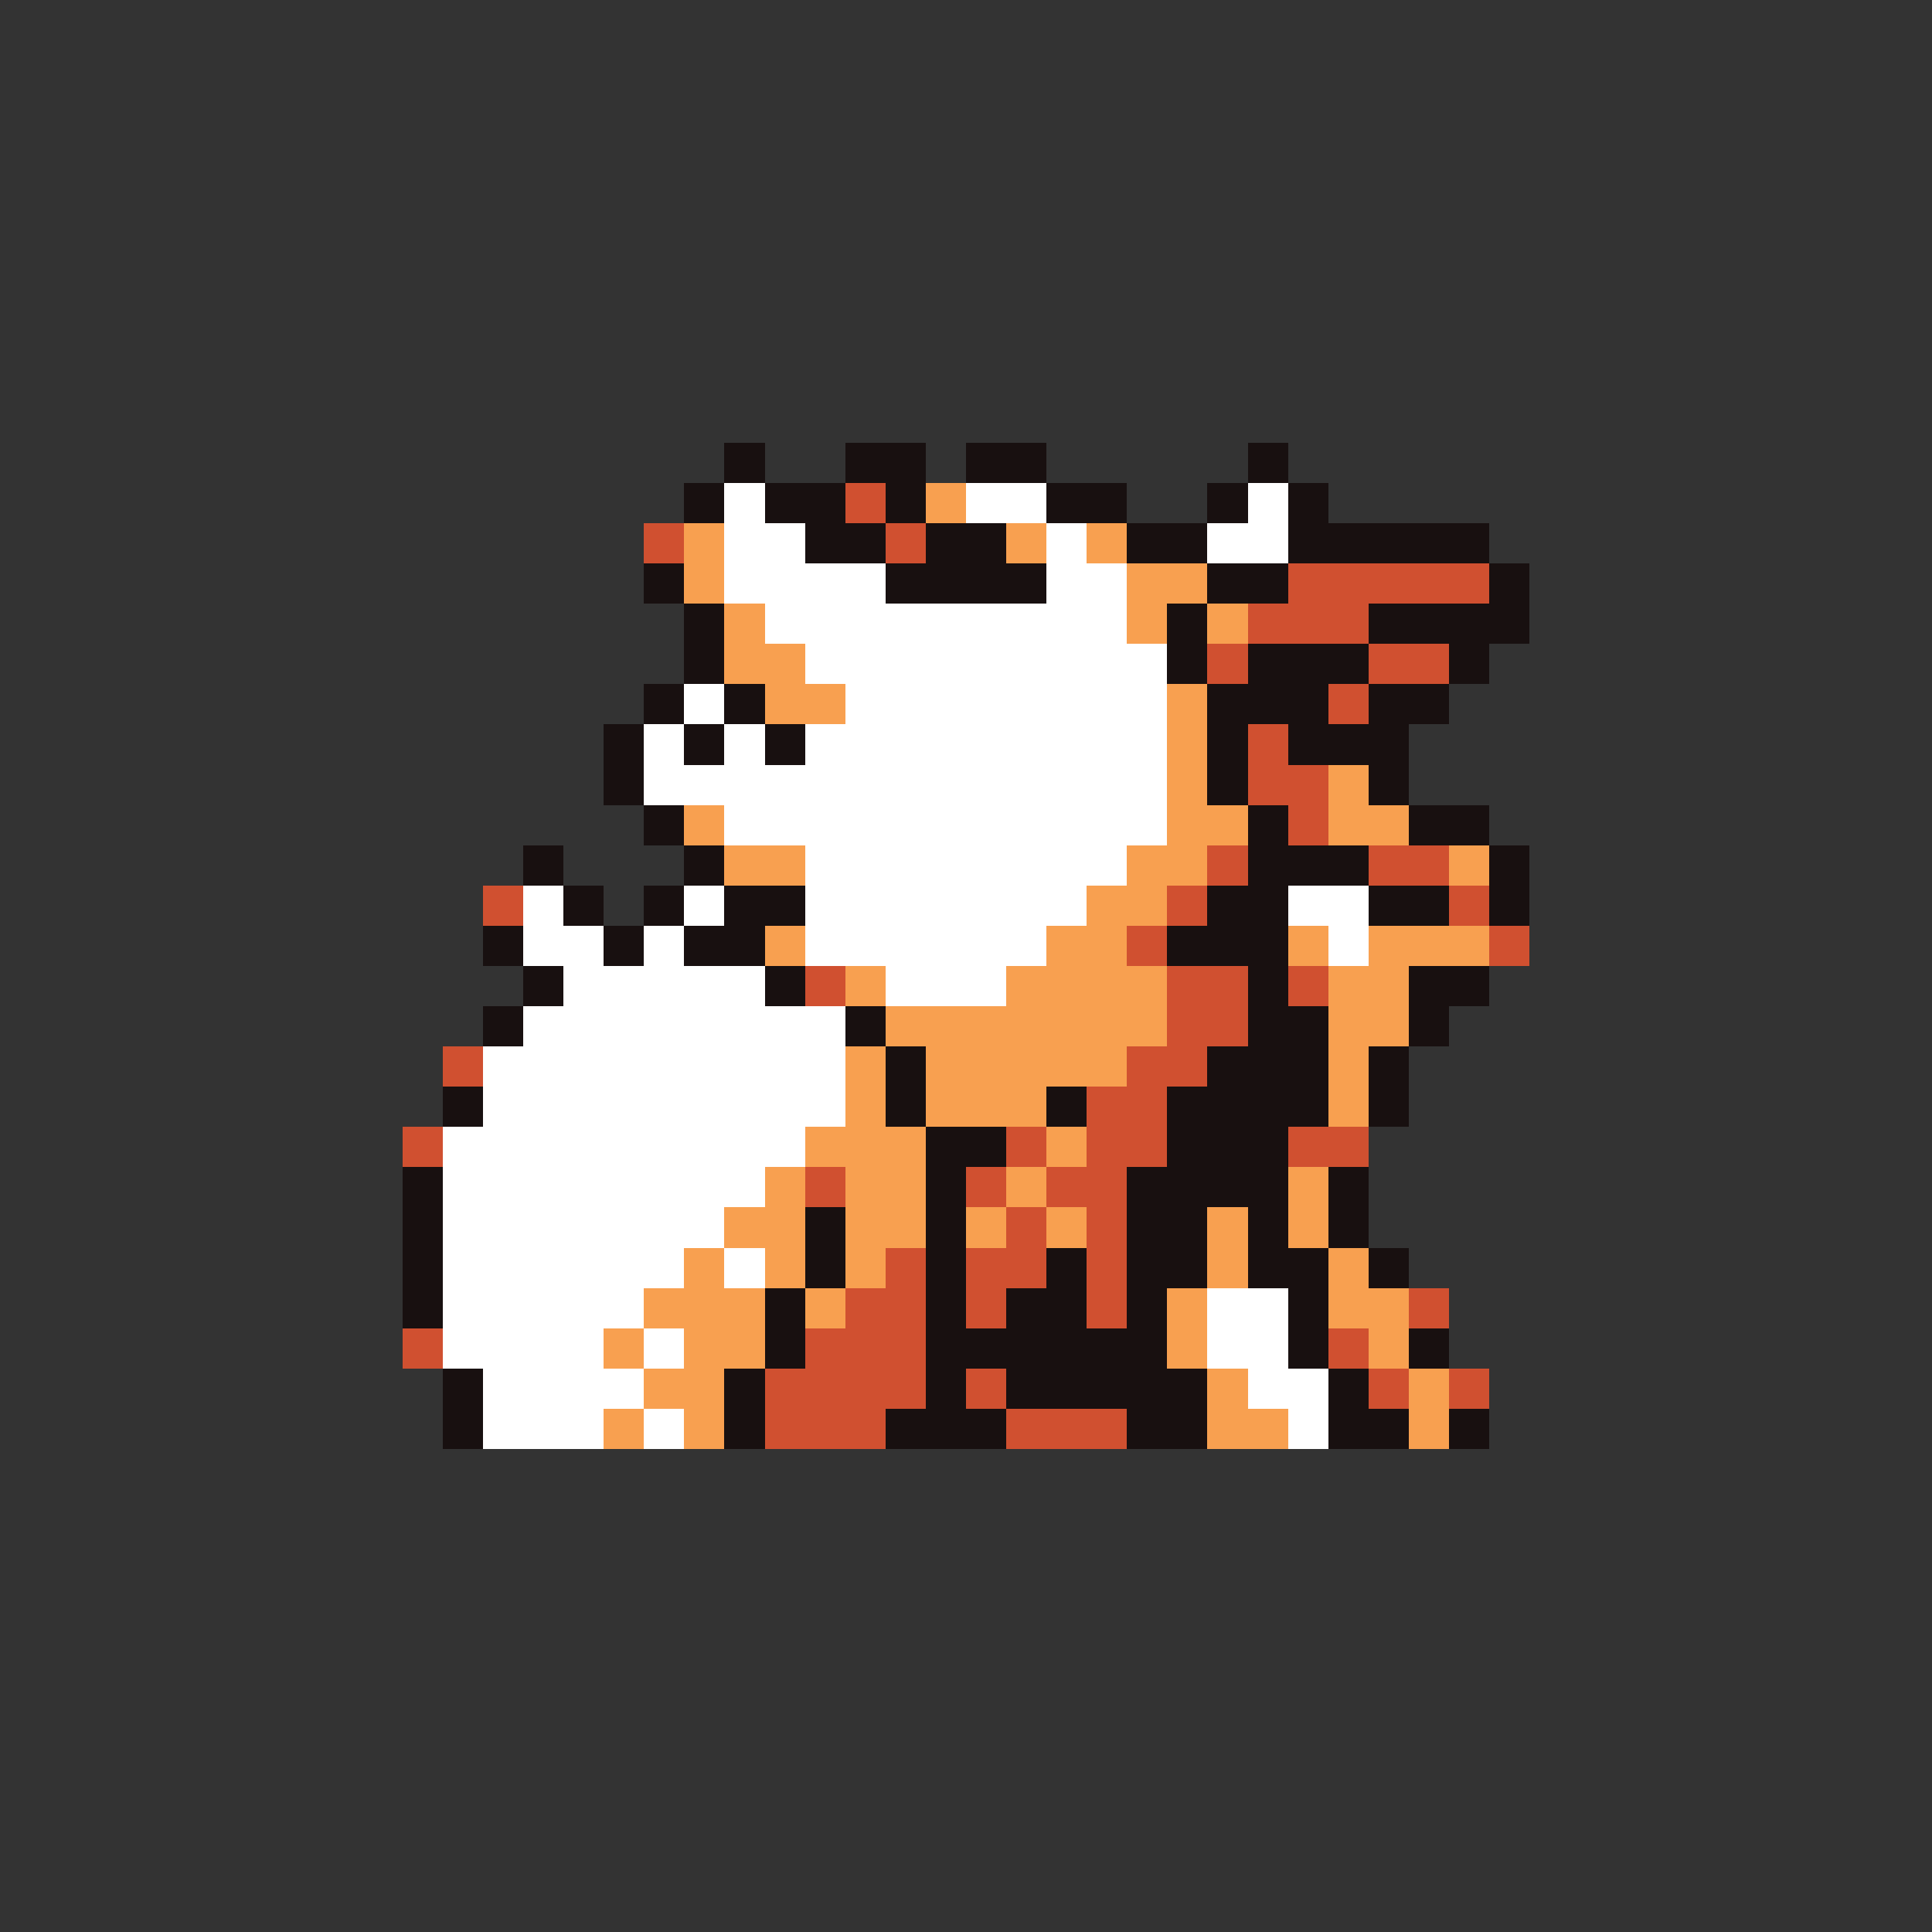 <svg xmlns="http://www.w3.org/2000/svg" viewBox="0 -0.5 96 96" shape-rendering="crispEdges">
<rect x="0" y="-0.5" width="96" height="96" fill="#333333" stroke="none"/>
<path stroke="#181010" d="M36 22h2M42 22h4M48 22h4M62 22h2M36 23h2M42 23h4M48 23h4M62 23h2M34 24h2M38 24h4M44 24h2M52 24h4M60 24h2M64 24h2M34 25h2M38 25h4M44 25h2M52 25h4M60 25h2M64 25h2M40 26h4M46 26h4M56 26h4M64 26h10M40 27h4M46 27h4M56 27h4M64 27h10M32 28h2M44 28h8M60 28h4M74 28h2M32 29h2M44 29h8M60 29h4M74 29h2M34 30h2M58 30h2M68 30h8M34 31h2M58 31h2M68 31h8M34 32h2M58 32h2M62 32h6M72 32h2M34 33h2M58 33h2M62 33h6M72 33h2M32 34h2M36 34h2M60 34h6M68 34h4M32 35h2M36 35h2M60 35h6M68 35h4M30 36h2M34 36h2M38 36h2M60 36h2M64 36h6M30 37h2M34 37h2M38 37h2M60 37h2M64 37h6M30 38h2M60 38h2M68 38h2M30 39h2M60 39h2M68 39h2M32 40h2M62 40h2M70 40h4M32 41h2M62 41h2M70 41h4M26 42h2M34 42h2M62 42h6M74 42h2M26 43h2M34 43h2M62 43h6M74 43h2M28 44h2M32 44h2M36 44h4M60 44h4M68 44h4M74 44h2M28 45h2M32 45h2M36 45h4M60 45h4M68 45h4M74 45h2M24 46h2M30 46h2M34 46h4M58 46h6M24 47h2M30 47h2M34 47h4M58 47h6M26 48h2M38 48h2M62 48h2M70 48h4M26 49h2M38 49h2M62 49h2M70 49h4M24 50h2M42 50h2M62 50h4M70 50h2M24 51h2M42 51h2M62 51h4M70 51h2M44 52h2M60 52h6M68 52h2M44 53h2M60 53h6M68 53h2M22 54h2M44 54h2M52 54h2M58 54h8M68 54h2M22 55h2M44 55h2M52 55h2M58 55h8M68 55h2M46 56h4M58 56h6M46 57h4M58 57h6M20 58h2M46 58h2M56 58h8M66 58h2M20 59h2M46 59h2M56 59h8M66 59h2M20 60h2M40 60h2M46 60h2M56 60h4M62 60h2M66 60h2M20 61h2M40 61h2M46 61h2M56 61h4M62 61h2M66 61h2M20 62h2M40 62h2M46 62h2M52 62h2M56 62h4M62 62h4M68 62h2M20 63h2M40 63h2M46 63h2M52 63h2M56 63h4M62 63h4M68 63h2M20 64h2M38 64h2M46 64h2M50 64h4M56 64h2M64 64h2M20 65h2M38 65h2M46 65h2M50 65h4M56 65h2M64 65h2M38 66h2M46 66h12M64 66h2M70 66h2M38 67h2M46 67h12M64 67h2M70 67h2M22 68h2M36 68h2M46 68h2M50 68h10M66 68h2M22 69h2M36 69h2M46 69h2M50 69h10M66 69h2M22 70h2M36 70h2M44 70h6M56 70h4M66 70h4M72 70h2M22 71h2M36 71h2M44 71h6M56 71h4M66 71h4M72 71h2" />
<path stroke="#ffffff" d="M36 24h2M48 24h4M62 24h2M36 25h2M48 25h4M62 25h2M36 26h4M52 26h2M60 26h4M36 27h4M52 27h2M60 27h4M36 28h8M52 28h4M36 29h8M52 29h4M38 30h18M38 31h18M40 32h18M40 33h18M34 34h2M42 34h16M34 35h2M42 35h16M32 36h2M36 36h2M40 36h18M32 37h2M36 37h2M40 37h18M32 38h26M32 39h26M36 40h22M36 41h22M40 42h16M40 43h16M26 44h2M34 44h2M40 44h14M64 44h4M26 45h2M34 45h2M40 45h14M64 45h4M26 46h4M32 46h2M40 46h12M66 46h2M26 47h4M32 47h2M40 47h12M66 47h2M28 48h10M44 48h6M28 49h10M44 49h6M26 50h16M26 51h16M24 52h18M24 53h18M24 54h18M24 55h18M22 56h18M22 57h18M22 58h16M22 59h16M22 60h14M22 61h14M22 62h12M36 62h2M22 63h12M36 63h2M22 64h10M60 64h4M22 65h10M60 65h4M22 66h8M32 66h2M60 66h4M22 67h8M32 67h2M60 67h4M24 68h8M62 68h4M24 69h8M62 69h4M24 70h6M32 70h2M64 70h2M24 71h6M32 71h2M64 71h2" />
<path stroke="#d05030" d="M42 24h2M42 25h2M32 26h2M44 26h2M32 27h2M44 27h2M64 28h10M64 29h10M62 30h6M62 31h6M60 32h2M68 32h4M60 33h2M68 33h4M66 34h2M66 35h2M62 36h2M62 37h2M62 38h4M62 39h4M64 40h2M64 41h2M60 42h2M68 42h4M60 43h2M68 43h4M24 44h2M58 44h2M72 44h2M24 45h2M58 45h2M72 45h2M56 46h2M74 46h2M56 47h2M74 47h2M40 48h2M58 48h4M64 48h2M40 49h2M58 49h4M64 49h2M58 50h4M58 51h4M22 52h2M56 52h4M22 53h2M56 53h4M54 54h4M54 55h4M20 56h2M50 56h2M54 56h4M64 56h4M20 57h2M50 57h2M54 57h4M64 57h4M40 58h2M48 58h2M52 58h4M40 59h2M48 59h2M52 59h4M50 60h2M54 60h2M50 61h2M54 61h2M44 62h2M48 62h4M54 62h2M44 63h2M48 63h4M54 63h2M42 64h4M48 64h2M54 64h2M70 64h2M42 65h4M48 65h2M54 65h2M70 65h2M20 66h2M40 66h6M66 66h2M20 67h2M40 67h6M66 67h2M38 68h8M48 68h2M68 68h2M72 68h2M38 69h8M48 69h2M68 69h2M72 69h2M38 70h6M50 70h6M38 71h6M50 71h6" />
<path stroke="#f8a050" d="M46 24h2M46 25h2M34 26h2M50 26h2M54 26h2M34 27h2M50 27h2M54 27h2M34 28h2M56 28h4M34 29h2M56 29h4M36 30h2M56 30h2M60 30h2M36 31h2M56 31h2M60 31h2M36 32h4M36 33h4M38 34h4M58 34h2M38 35h4M58 35h2M58 36h2M58 37h2M58 38h2M66 38h2M58 39h2M66 39h2M34 40h2M58 40h4M66 40h4M34 41h2M58 41h4M66 41h4M36 42h4M56 42h4M72 42h2M36 43h4M56 43h4M72 43h2M54 44h4M54 45h4M38 46h2M52 46h4M64 46h2M68 46h6M38 47h2M52 47h4M64 47h2M68 47h6M42 48h2M50 48h8M66 48h4M42 49h2M50 49h8M66 49h4M44 50h14M66 50h4M44 51h14M66 51h4M42 52h2M46 52h10M66 52h2M42 53h2M46 53h10M66 53h2M42 54h2M46 54h6M66 54h2M42 55h2M46 55h6M66 55h2M40 56h6M52 56h2M40 57h6M52 57h2M38 58h2M42 58h4M50 58h2M64 58h2M38 59h2M42 59h4M50 59h2M64 59h2M36 60h4M42 60h4M48 60h2M52 60h2M60 60h2M64 60h2M36 61h4M42 61h4M48 61h2M52 61h2M60 61h2M64 61h2M34 62h2M38 62h2M42 62h2M60 62h2M66 62h2M34 63h2M38 63h2M42 63h2M60 63h2M66 63h2M32 64h6M40 64h2M58 64h2M66 64h4M32 65h6M40 65h2M58 65h2M66 65h4M30 66h2M34 66h4M58 66h2M68 66h2M30 67h2M34 67h4M58 67h2M68 67h2M32 68h4M60 68h2M70 68h2M32 69h4M60 69h2M70 69h2M30 70h2M34 70h2M60 70h4M70 70h2M30 71h2M34 71h2M60 71h4M70 71h2" />
</svg>